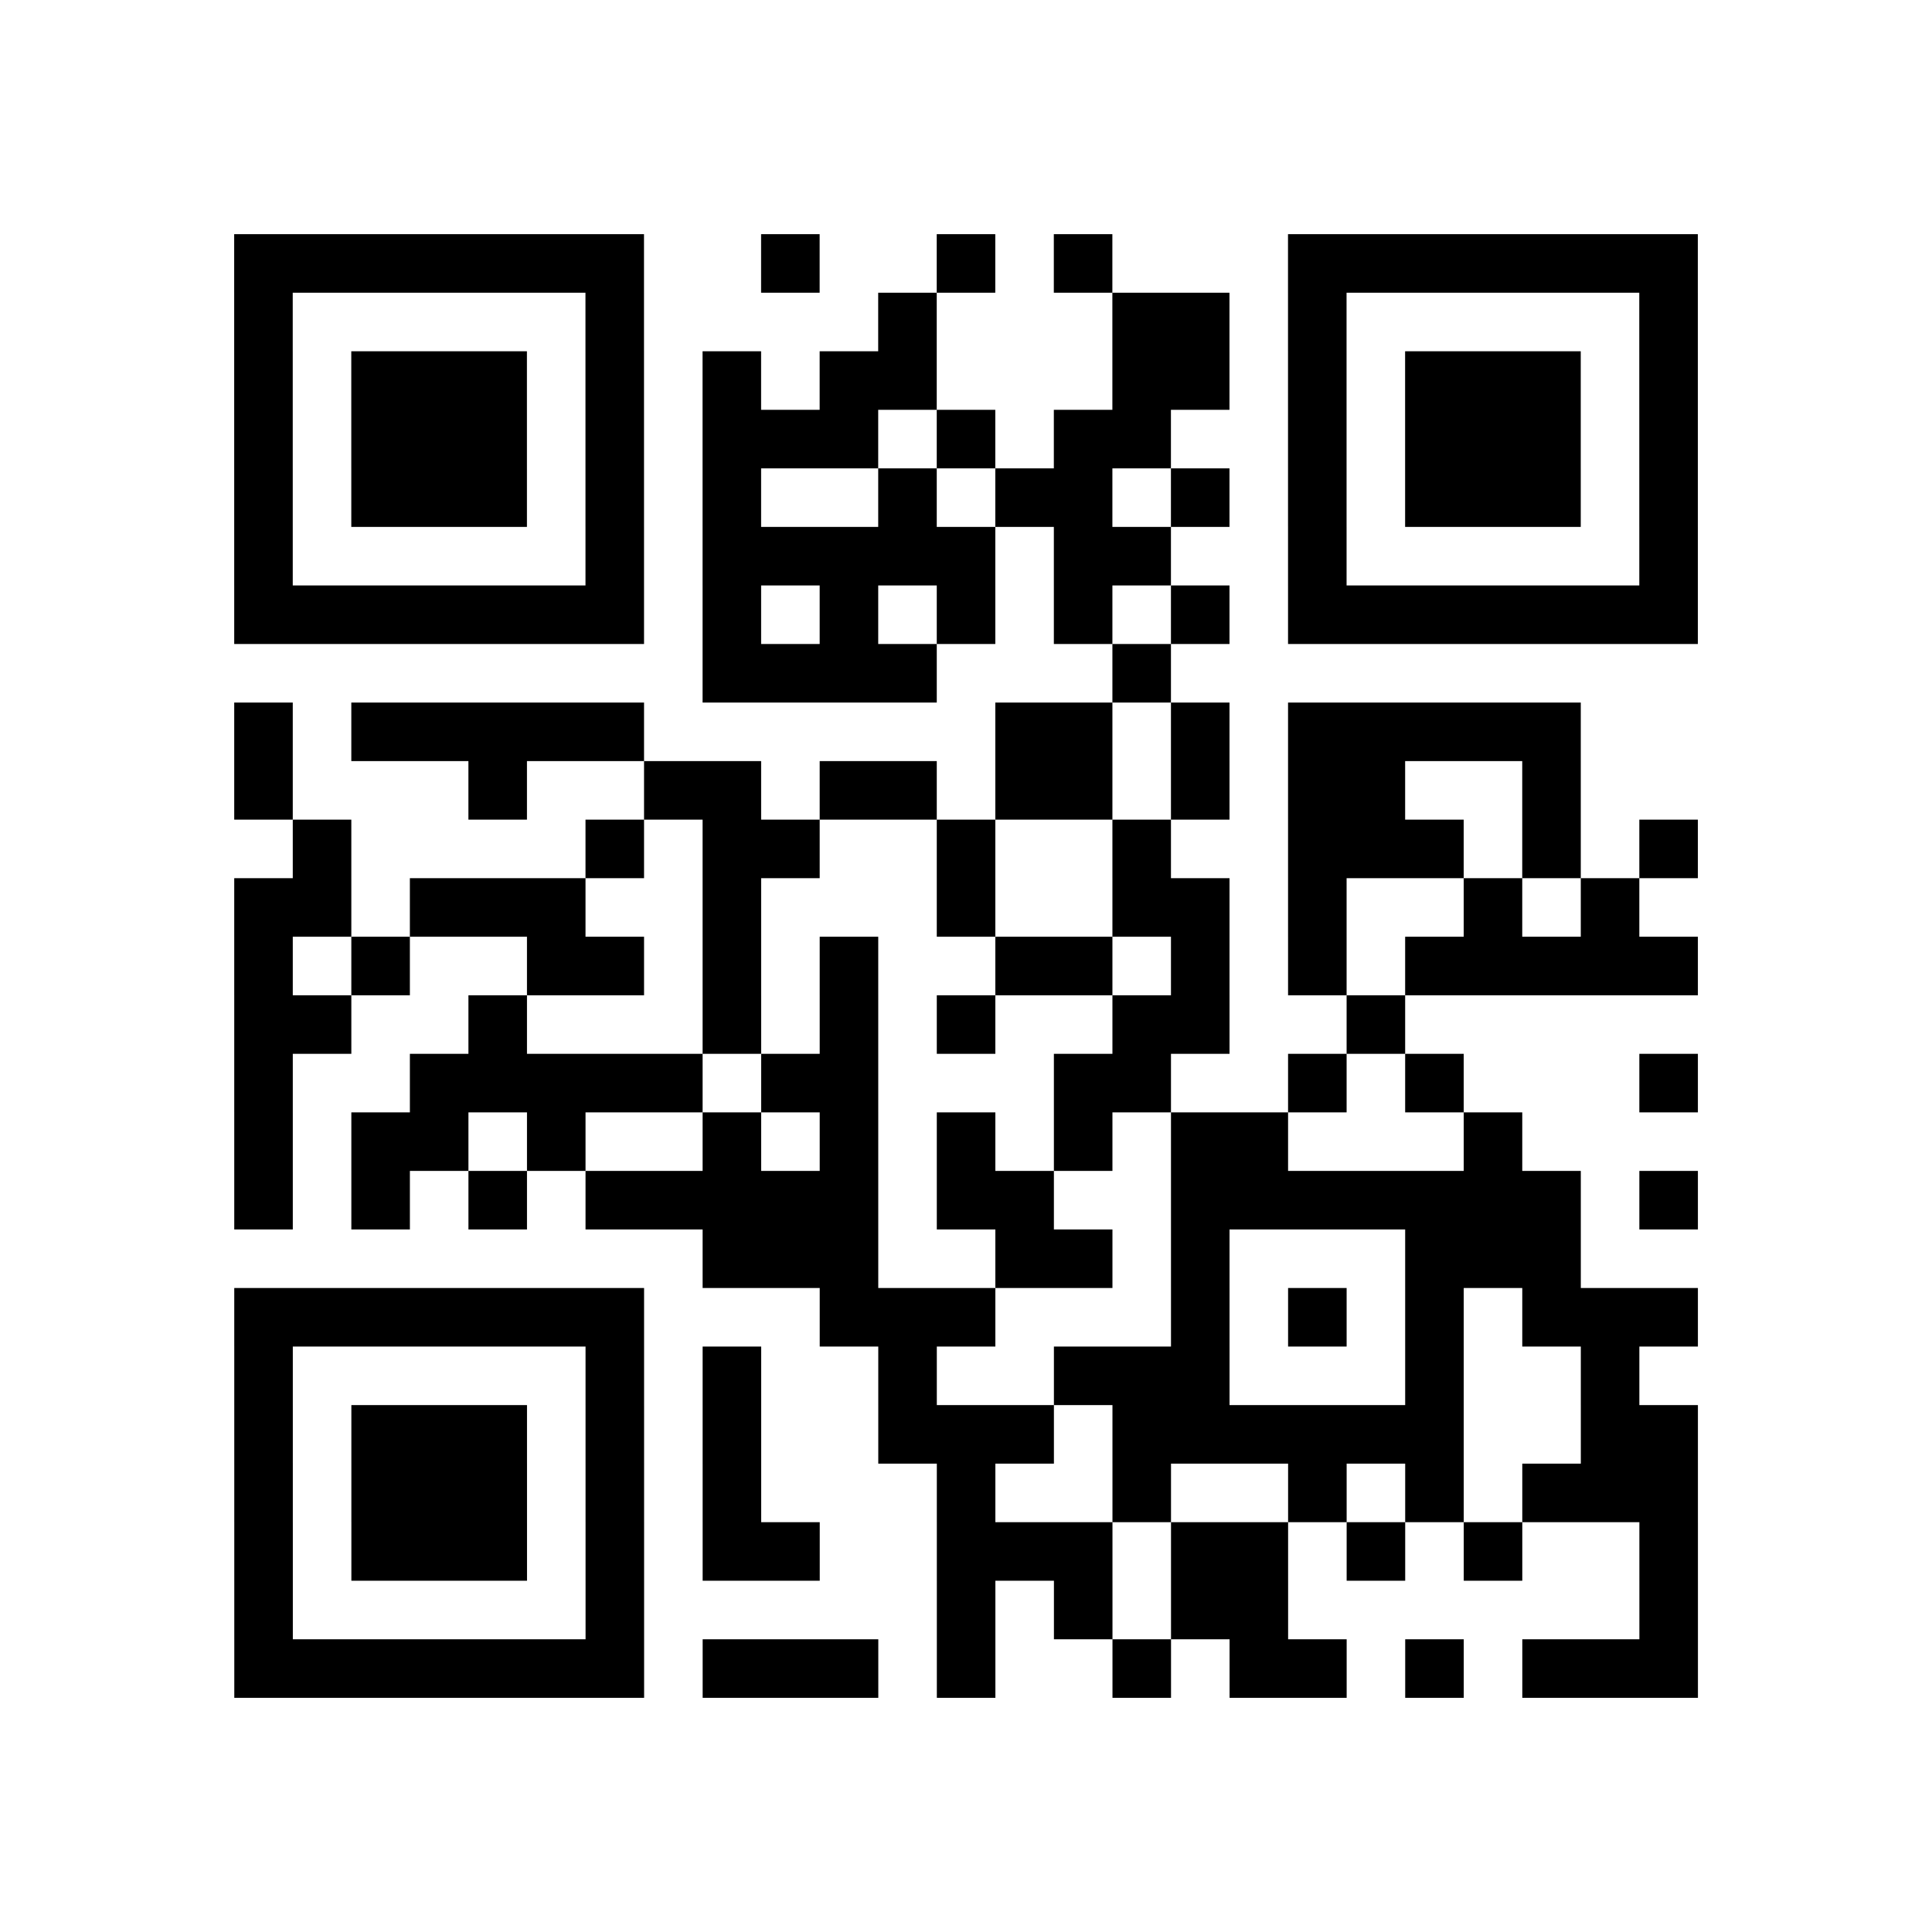 <svg width="59.4mm" height="59.4mm" viewBox="0 0 59.4 59.4" class="segno"><path transform="scale(1.8)" class="qrline" stroke="#000" d="M4 4.5h7m2 0h1m2 0h1m1 0h1m3 0h7m-25 1h1m5 0h1m4 0h1m3 0h2m1 0h1m5 0h1m-25 1h1m1 0h3m1 0h1m1 0h1m1 0h2m3 0h2m1 0h1m1 0h3m1 0h1m-25 1h1m1 0h3m1 0h1m1 0h3m1 0h1m1 0h2m2 0h1m1 0h3m1 0h1m-25 1h1m1 0h3m1 0h1m1 0h1m2 0h1m1 0h2m1 0h1m1 0h1m1 0h3m1 0h1m-25 1h1m5 0h1m1 0h5m1 0h2m2 0h1m5 0h1m-25 1h7m1 0h1m1 0h1m1 0h1m1 0h1m1 0h1m1 0h7m-17 1h4m3 0h1m-16 1h1m1 0h5m6 0h2m1 0h1m1 0h5m-23 1h1m3 0h1m2 0h2m1 0h2m1 0h2m1 0h1m1 0h2m2 0h1m-22 1h1m4 0h1m1 0h2m2 0h1m2 0h1m2 0h3m1 0h1m1 0h1m-25 1h2m1 0h3m2 0h1m3 0h1m2 0h2m1 0h1m2 0h1m1 0h1m-24 1h1m1 0h1m2 0h2m1 0h1m1 0h1m2 0h2m1 0h1m1 0h1m1 0h5m-25 1h2m2 0h1m3 0h1m1 0h1m1 0h1m2 0h2m2 0h1m-20 1h1m2 0h5m1 0h2m3 0h2m2 0h1m1 0h1m3 0h1m-25 1h1m1 0h2m1 0h1m2 0h1m1 0h1m1 0h1m1 0h1m1 0h2m3 0h1m-22 1h1m1 0h1m1 0h1m1 0h5m1 0h2m2 0h7m1 0h1m-17 1h3m2 0h2m1 0h1m3 0h3m-23 1h7m3 0h3m3 0h1m1 0h1m1 0h1m1 0h3m-25 1h1m5 0h1m1 0h1m2 0h1m2 0h3m3 0h1m2 0h1m-24 1h1m1 0h3m1 0h1m1 0h1m2 0h3m1 0h6m2 0h2m-25 1h1m1 0h3m1 0h1m1 0h1m3 0h1m2 0h1m2 0h1m1 0h1m1 0h3m-25 1h1m1 0h3m1 0h1m1 0h2m2 0h3m1 0h2m1 0h1m1 0h1m2 0h1m-25 1h1m5 0h1m5 0h1m1 0h1m1 0h2m6 0h1m-25 1h7m1 0h3m1 0h1m2 0h1m1 0h2m1 0h1m1 0h3"/></svg>